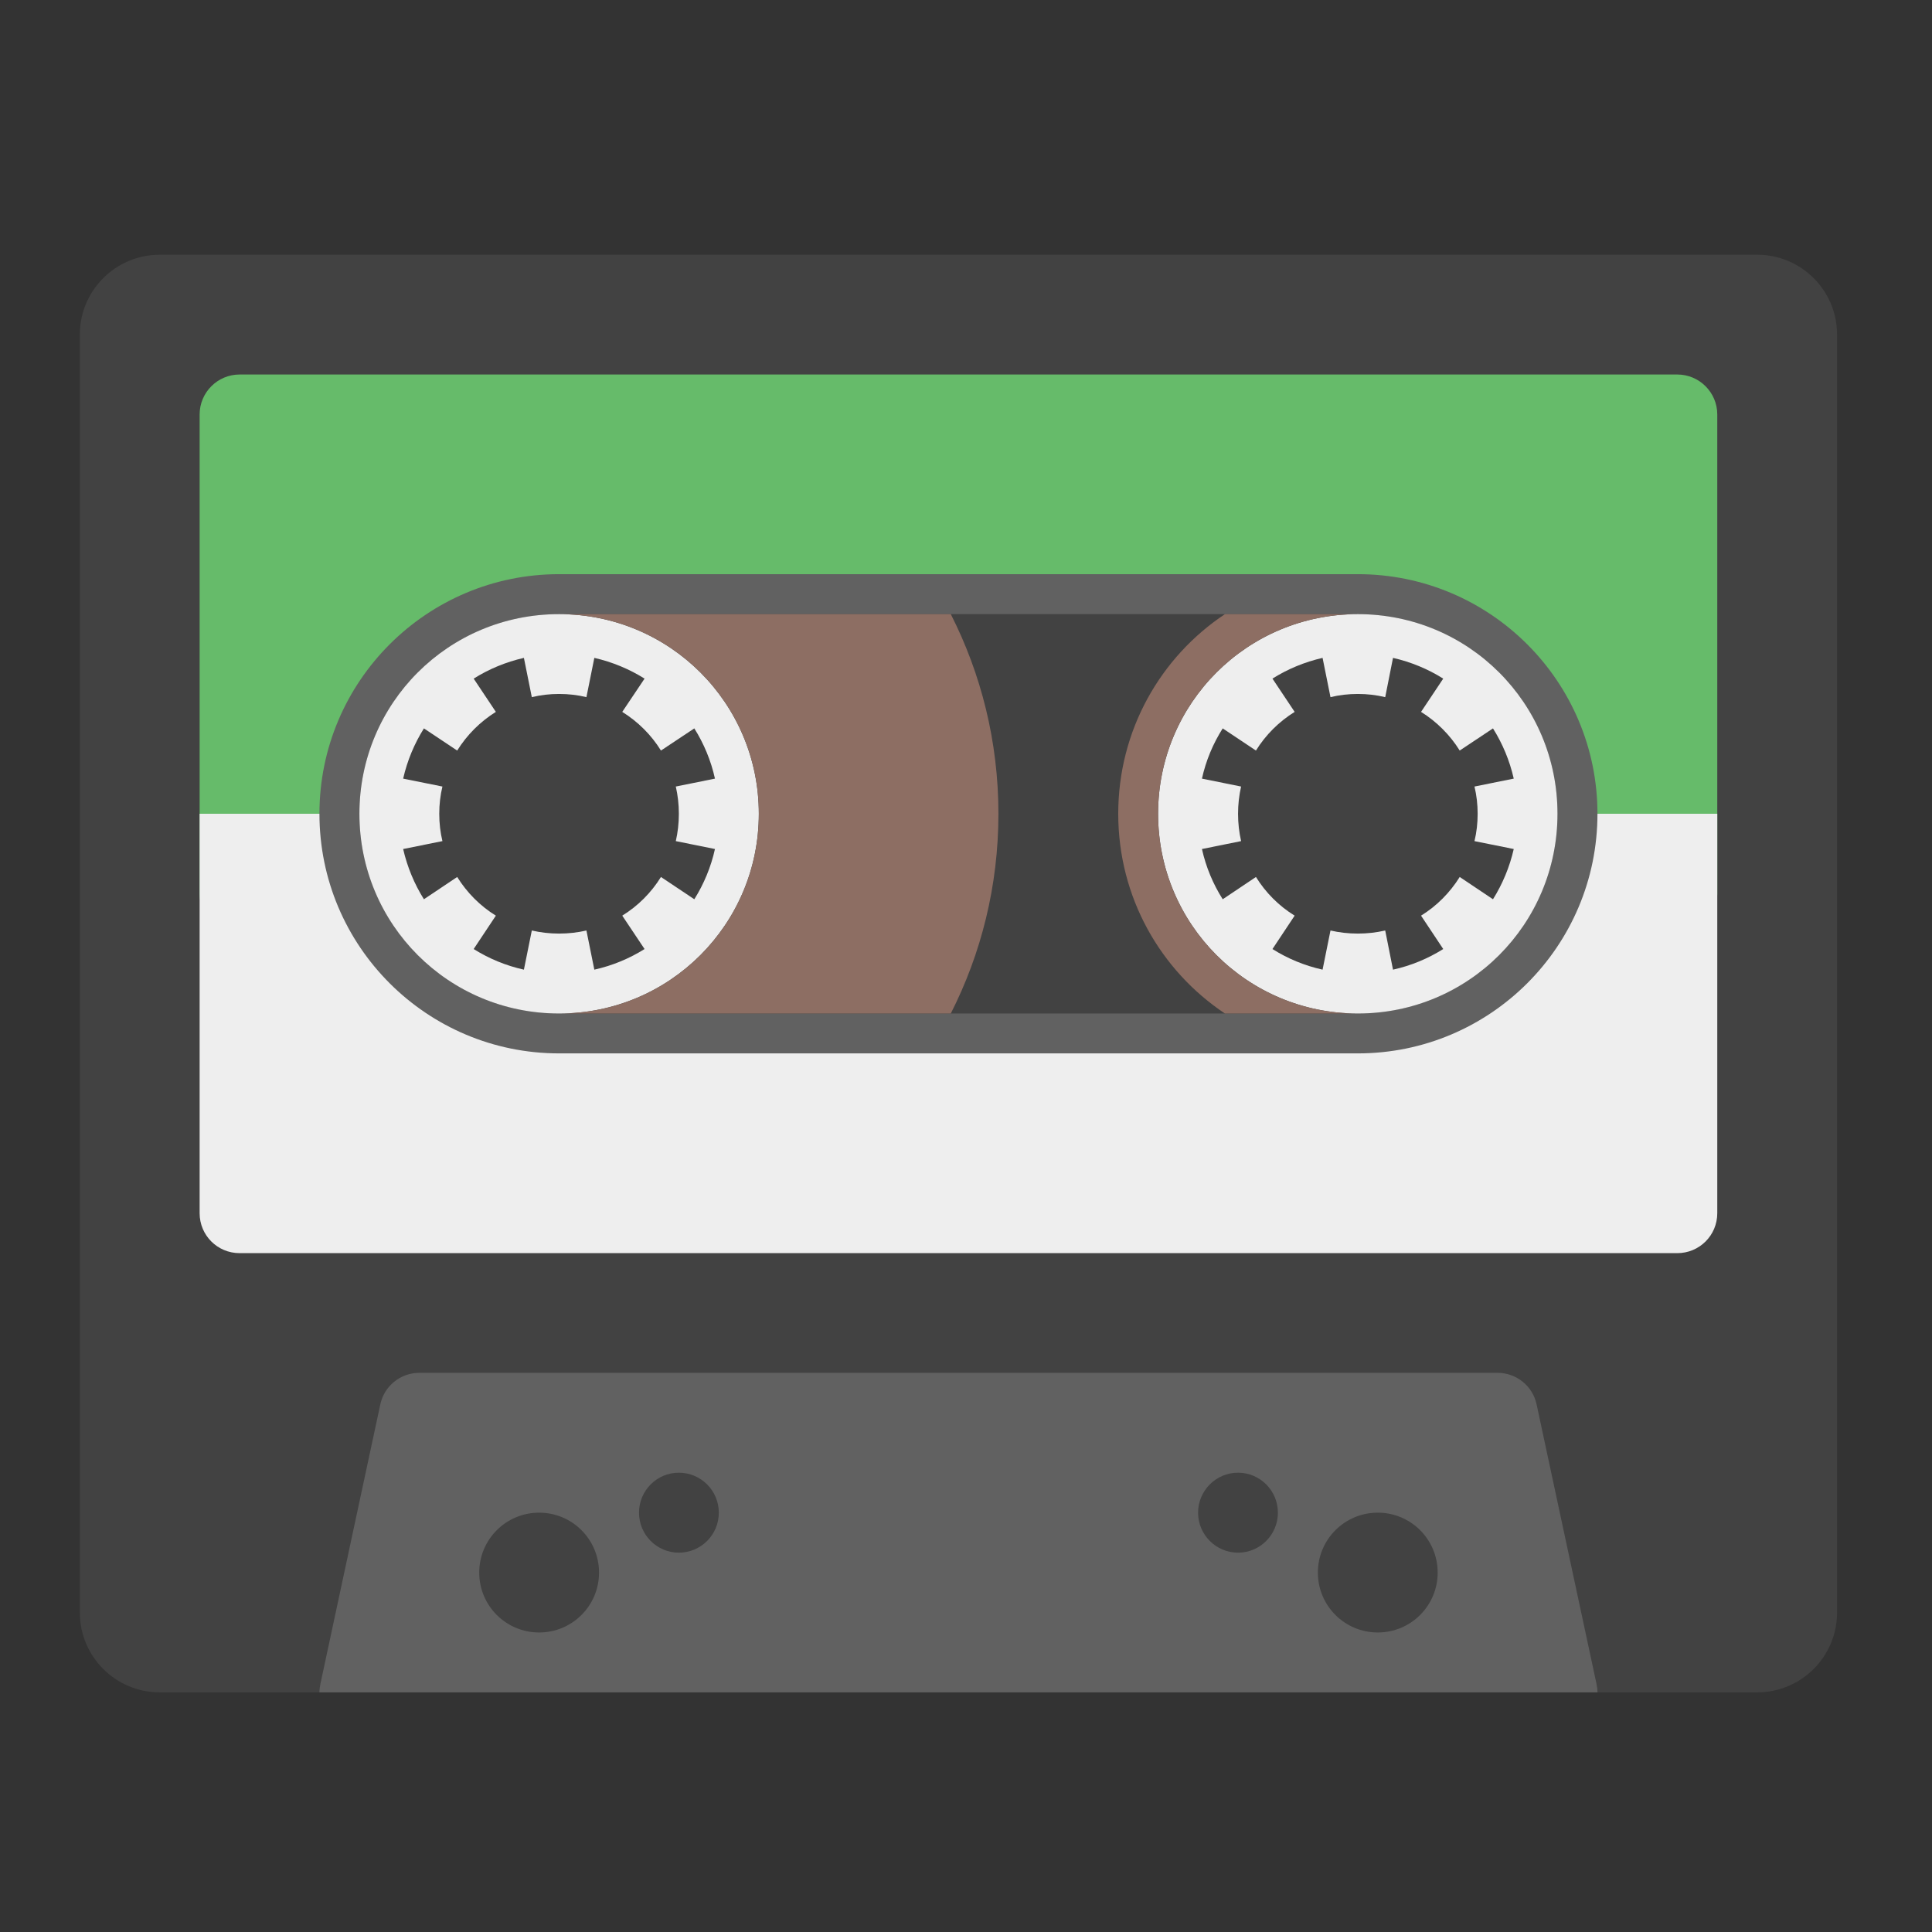<?xml version="1.0" encoding="UTF-8"?>
<svg xmlns="http://www.w3.org/2000/svg" xmlns:xlink="http://www.w3.org/1999/xlink" width="64px" height="64px" viewBox="0 0 64 64" version="1.1">
<rect x="0" y="0" width="64" height="64" fill="#333333" stroke="none"/>
<g id="surface1">
<path style=" stroke:none;fill-rule:nonzero;fill:rgb(25.882%,25.882%,25.882%);fill-opacity:1;" d="M 5.293 8.438 L 58.207 8.438 C 59.668 8.438 60.855 9.621 60.855 11.082 L 60.855 53.418 C 60.855 54.879 59.668 56.062 58.207 56.062 L 5.293 56.062 C 3.832 56.062 2.645 54.879 2.645 53.418 L 2.645 11.082 C 2.645 9.621 3.832 8.438 5.293 8.438 Z M 5.293 8.438 "/>
<path style=" stroke:none;fill-rule:nonzero;fill:rgb(38.039%,38.039%,38.039%);fill-opacity:1;" d="M 13.891 45.477 C 13.266 45.477 12.727 45.914 12.598 46.523 L 10.613 55.785 C 10.594 55.879 10.582 55.973 10.582 56.062 L 52.918 56.062 C 52.918 55.973 52.906 55.879 52.887 55.785 L 50.902 46.523 C 50.773 45.914 50.234 45.477 49.609 45.477 Z M 13.891 45.477 "/>
<path style=" stroke:none;fill-rule:nonzero;fill:rgb(40%,73.333%,41.569%);fill-opacity:1;" d="M 7.938 12.406 L 55.562 12.406 C 56.293 12.406 56.887 13 56.887 13.73 L 56.887 29.605 C 56.887 30.336 56.293 30.926 55.562 30.926 L 7.938 30.926 C 7.207 30.926 6.613 30.336 6.613 29.605 L 6.613 13.73 C 6.613 13 7.207 12.406 7.938 12.406 Z M 7.938 12.406 "/>
<path style=" stroke:none;fill-rule:nonzero;fill:rgb(93.333%,93.333%,93.333%);fill-opacity:1;" d="M 6.613 26.957 L 6.613 40.188 C 6.613 40.922 7.203 41.512 7.938 41.512 L 55.562 41.512 C 56.297 41.512 56.887 40.922 56.887 40.188 L 56.887 26.957 Z M 6.613 26.957 "/>
<path style=" stroke:none;fill-rule:nonzero;fill:rgb(38.039%,38.039%,38.039%);fill-opacity:1;" d="M 18.52 19.02 L 44.98 19.02 C 49.363 19.02 52.918 22.574 52.918 26.957 C 52.918 31.344 49.363 34.895 44.98 34.895 L 18.52 34.895 C 14.137 34.895 10.582 31.344 10.582 26.957 C 10.582 22.574 14.137 19.02 18.52 19.02 Z M 18.52 19.02 "/>
<path style=" stroke:none;fill-rule:nonzero;fill:rgb(25.882%,25.882%,25.882%);fill-opacity:1;" d="M 18.52 20.344 L 44.98 20.344 C 48.633 20.344 51.594 23.305 51.594 26.957 C 51.594 30.613 48.633 33.574 44.98 33.574 L 18.52 33.574 C 14.867 33.574 11.906 30.613 11.906 26.957 C 11.906 23.305 14.867 20.344 18.52 20.344 Z M 18.52 20.344 "/>
<path style=" stroke:none;fill-rule:nonzero;fill:rgb(93.333%,93.333%,93.333%);fill-opacity:1;" d="M 18.52 20.344 C 14.855 20.344 11.906 23.293 11.906 26.957 C 11.906 30.621 14.855 33.574 18.52 33.574 C 22.184 33.574 25.137 30.621 25.137 26.957 C 25.137 23.293 22.184 20.344 18.52 20.344 Z M 17.355 21.793 L 17.617 23.094 C 17.906 23.023 18.211 22.988 18.52 22.988 C 18.832 22.988 19.137 23.023 19.426 23.094 L 19.688 21.793 C 20.285 21.93 20.848 22.164 21.352 22.48 L 20.613 23.582 C 21.133 23.906 21.574 24.344 21.895 24.863 L 23 24.129 C 23.316 24.633 23.551 25.191 23.684 25.793 L 22.387 26.055 C 22.453 26.344 22.488 26.648 22.488 26.957 C 22.488 27.27 22.453 27.574 22.387 27.863 L 23.684 28.125 C 23.551 28.723 23.316 29.285 23 29.789 L 21.895 29.051 C 21.574 29.57 21.133 30.012 20.613 30.332 L 21.352 31.438 C 20.848 31.754 20.285 31.988 19.688 32.121 L 19.426 30.824 C 19.137 30.891 18.832 30.926 18.52 30.926 C 18.211 30.926 17.906 30.891 17.617 30.824 L 17.355 32.121 C 16.754 31.988 16.195 31.754 15.691 31.438 L 16.426 30.332 C 15.906 30.012 15.469 29.57 15.145 29.051 L 14.043 29.789 C 13.727 29.285 13.492 28.723 13.355 28.125 L 14.656 27.863 C 14.586 27.574 14.551 27.27 14.551 26.957 C 14.551 26.648 14.586 26.344 14.656 26.055 L 13.355 25.793 C 13.492 25.191 13.727 24.633 14.043 24.129 L 15.145 24.863 C 15.469 24.344 15.906 23.906 16.426 23.582 L 15.691 22.48 C 16.195 22.164 16.754 21.93 17.355 21.793 Z M 17.355 21.793 "/>
<path style=" stroke:none;fill-rule:nonzero;fill:rgb(93.333%,93.333%,93.333%);fill-opacity:1;" d="M 44.98 20.344 C 41.316 20.344 38.363 23.293 38.363 26.957 C 38.363 30.621 41.316 33.574 44.98 33.574 C 48.645 33.574 51.594 30.621 51.594 26.957 C 51.594 23.293 48.645 20.344 44.98 20.344 Z M 43.812 21.793 L 44.074 23.094 C 44.363 23.023 44.668 22.988 44.98 22.988 C 45.293 22.988 45.594 23.023 45.887 23.094 L 46.145 21.793 C 46.746 21.93 47.305 22.164 47.809 22.48 L 47.074 23.582 C 47.594 23.906 48.031 24.344 48.355 24.863 L 49.457 24.129 C 49.773 24.633 50.008 25.191 50.145 25.793 L 48.844 26.055 C 48.914 26.344 48.949 26.648 48.949 26.957 C 48.949 27.27 48.914 27.574 48.844 27.863 L 50.145 28.125 C 50.008 28.723 49.773 29.285 49.457 29.789 L 48.355 29.051 C 48.031 29.57 47.594 30.012 47.074 30.332 L 47.809 31.438 C 47.305 31.754 46.746 31.988 46.145 32.121 L 45.887 30.824 C 45.594 30.891 45.293 30.926 44.98 30.926 C 44.668 30.926 44.363 30.891 44.074 30.824 L 43.812 32.121 C 43.215 31.988 42.652 31.754 42.152 31.438 L 42.887 30.332 C 42.367 30.012 41.926 29.57 41.605 29.051 L 40.504 29.789 C 40.184 29.285 39.949 28.723 39.816 28.125 L 41.113 27.863 C 41.047 27.574 41.012 27.27 41.012 26.957 C 41.012 26.648 41.047 26.344 41.113 26.055 L 39.816 25.793 C 39.949 25.191 40.184 24.633 40.504 24.129 L 41.605 24.863 C 41.926 24.344 42.367 23.906 42.887 23.582 L 42.152 22.48 C 42.652 22.164 43.215 21.93 43.812 21.793 Z M 43.812 21.793 "/>
<path style=" stroke:none;fill-rule:nonzero;fill:rgb(55.294%,43.137%,38.824%);fill-opacity:1;" d="M 18.52 20.344 C 22.184 20.344 25.137 23.293 25.137 26.957 C 25.137 30.621 22.184 33.574 18.52 33.574 L 31.496 33.574 C 32.504 31.59 33.074 29.344 33.074 26.957 C 33.074 24.574 32.504 22.328 31.496 20.344 Z M 14.434 32.164 C 14.516 32.23 14.602 32.293 14.688 32.355 C 14.602 32.293 14.516 32.23 14.434 32.164 Z M 14.816 32.445 C 15.125 32.652 15.453 32.836 15.793 32.992 C 15.453 32.836 15.125 32.652 14.816 32.445 Z M 15.941 33.055 C 16.09 33.117 16.242 33.176 16.395 33.227 C 16.242 33.176 16.09 33.117 15.941 33.055 Z M 16.395 33.227 C 16.547 33.277 16.707 33.324 16.863 33.367 C 16.707 33.324 16.547 33.277 16.395 33.227 Z M 17.184 33.438 C 17.453 33.492 17.73 33.531 18.012 33.555 C 17.73 33.531 17.453 33.492 17.184 33.438 Z M 18.012 33.555 C 18.121 33.562 18.234 33.566 18.348 33.57 C 18.234 33.566 18.121 33.562 18.012 33.555 Z M 18.012 33.555 "/>
<path style=" stroke:none;fill-rule:nonzero;fill:rgb(55.294%,43.137%,38.824%);fill-opacity:1;" d="M 40.578 20.344 C 38.445 21.762 37.043 24.191 37.043 26.957 C 37.043 29.727 38.445 32.152 40.578 33.574 L 44.98 33.574 C 41.316 33.574 38.363 30.621 38.363 26.957 C 38.363 23.293 41.316 20.344 44.98 20.344 Z M 49.066 32.164 C 48.984 32.23 48.898 32.293 48.812 32.355 C 48.898 32.293 48.984 32.23 49.066 32.164 Z M 48.684 32.445 C 48.375 32.652 48.047 32.836 47.707 32.992 C 48.047 32.836 48.375 32.652 48.684 32.445 Z M 47.559 33.055 C 47.41 33.117 47.258 33.176 47.105 33.227 C 47.258 33.176 47.41 33.117 47.559 33.055 Z M 47.105 33.227 C 46.953 33.277 46.793 33.324 46.637 33.367 C 46.793 33.324 46.953 33.277 47.105 33.227 Z M 46.316 33.438 C 46.047 33.492 45.77 33.531 45.488 33.555 C 45.77 33.531 46.047 33.492 46.316 33.438 Z M 45.488 33.555 C 45.379 33.562 45.266 33.566 45.152 33.57 C 45.266 33.566 45.379 33.562 45.488 33.555 Z M 45.488 33.555 "/>
<path style=" stroke:none;fill-rule:nonzero;fill:rgb(25.882%,25.882%,25.882%);fill-opacity:1;" d="M 17.859 50.109 C 18.957 50.109 19.844 50.996 19.844 52.094 C 19.844 53.191 18.957 54.078 17.859 54.078 C 16.762 54.078 15.875 53.191 15.875 52.094 C 15.875 50.996 16.762 50.109 17.859 50.109 Z M 17.859 50.109 "/>
<path style=" stroke:none;fill-rule:nonzero;fill:rgb(25.882%,25.882%,25.882%);fill-opacity:1;" d="M 45.641 50.109 C 46.738 50.109 47.625 50.996 47.625 52.094 C 47.625 53.191 46.738 54.078 45.641 54.078 C 44.543 54.078 43.656 53.191 43.656 52.094 C 43.656 50.996 44.543 50.109 45.641 50.109 Z M 45.641 50.109 "/>
<path style=" stroke:none;fill-rule:nonzero;fill:rgb(25.882%,25.882%,25.882%);fill-opacity:1;" d="M 41.012 48.785 C 41.742 48.785 42.332 49.379 42.332 50.109 C 42.332 50.84 41.742 51.434 41.012 51.434 C 40.281 51.434 39.688 50.84 39.688 50.109 C 39.688 49.379 40.281 48.785 41.012 48.785 Z M 41.012 48.785 "/>
<path style=" stroke:none;fill-rule:nonzero;fill:rgb(25.882%,25.882%,25.882%);fill-opacity:1;" d="M 22.488 48.785 C 23.219 48.785 23.812 49.379 23.812 50.109 C 23.812 50.84 23.219 51.434 22.488 51.434 C 21.758 51.434 21.168 50.84 21.168 50.109 C 21.168 49.379 21.758 48.785 22.488 48.785 Z M 22.488 48.785 "/>
</g>
</svg>
